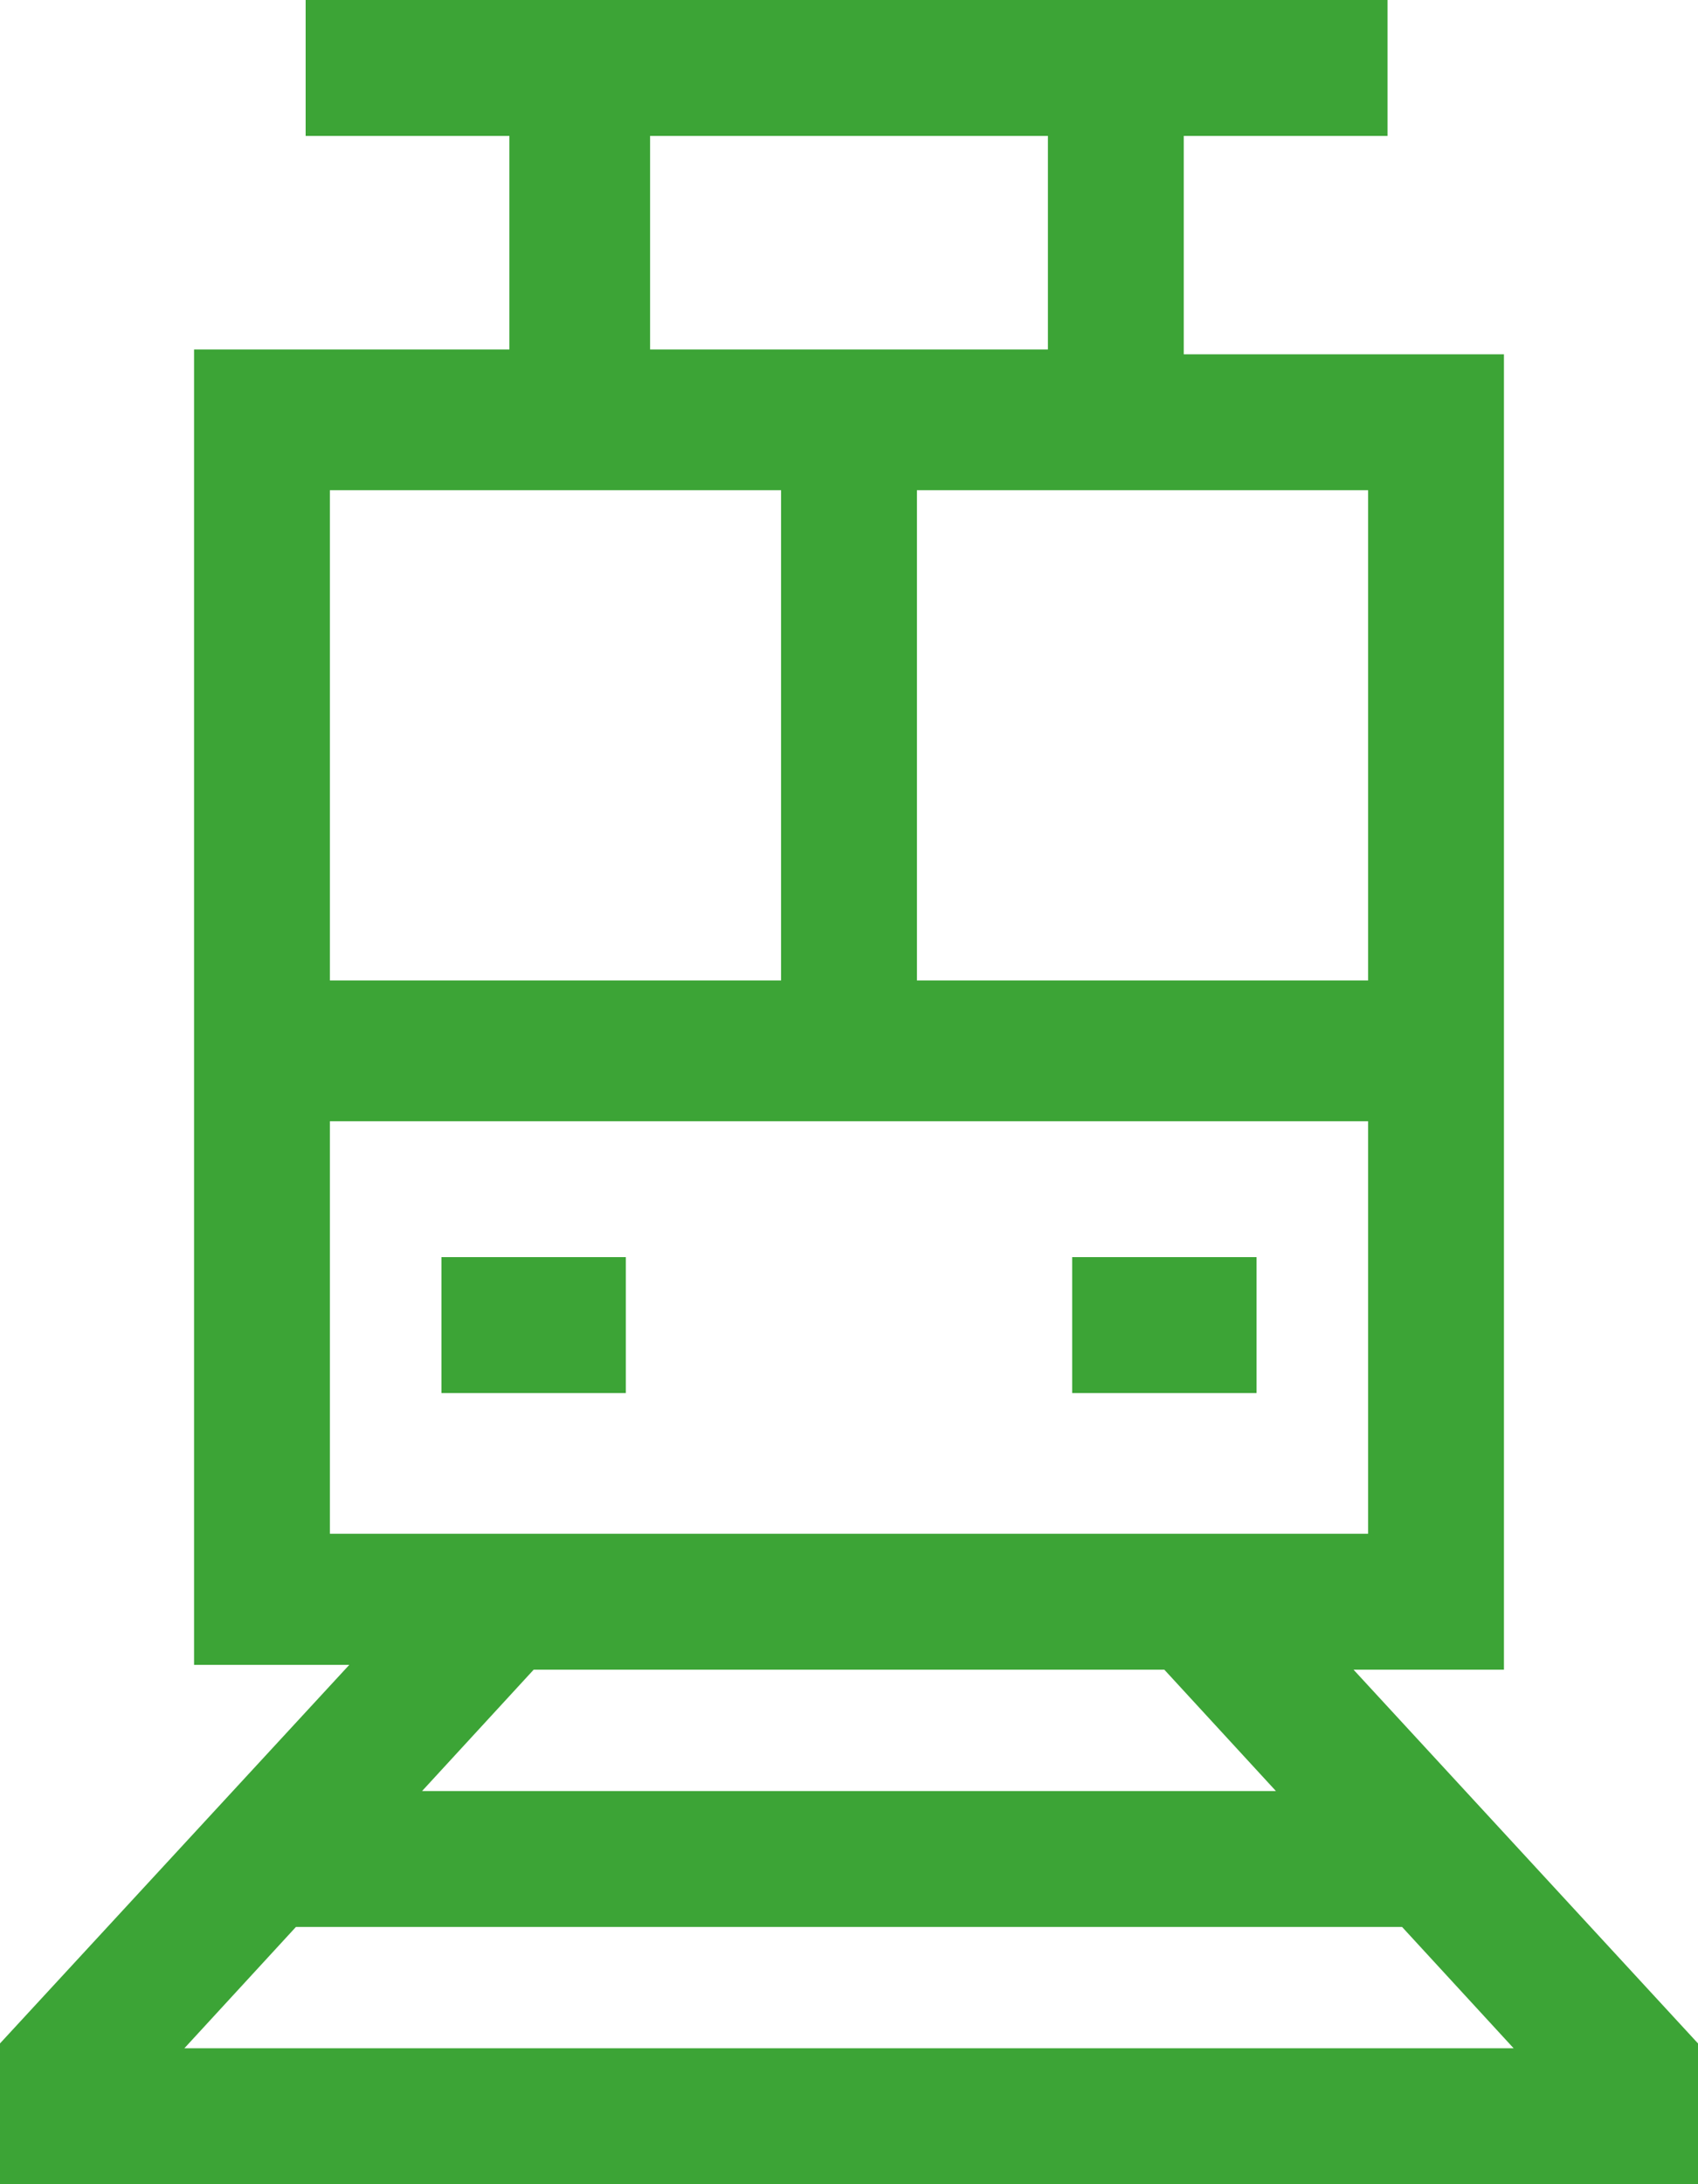 <svg xmlns="http://www.w3.org/2000/svg" width="35" height="45" viewBox="0 0 35 45"><path fill="#3CA436" d="M9.1 25.9h3.8v2.8H9.1zm13 0h3.8v2.8h-3.8z"/><path fill="#3CA436" d="M6.1 39.7h22.8l2.3 2.5H3.8l2.3-2.5zm4.9-5.3h13l2.3 2.5H8.7l2.3-2.5zM6.8 23.1h21.4v8.5H6.8v-8.5zm0-13h9.3v10.1H6.8V10.1zm12.1 0h9.3v10.1h-9.3V10.1zm-5.5-7.3h8.2v4.4h-8.2V2.8zM6.3 0v2.8h4.2v4.4H4v27.1h3.2L0 42.1V45h35v-2.9l-7.1-7.7H31V7.3h-6.6V2.8h4.2V0H6.3z"/></svg>